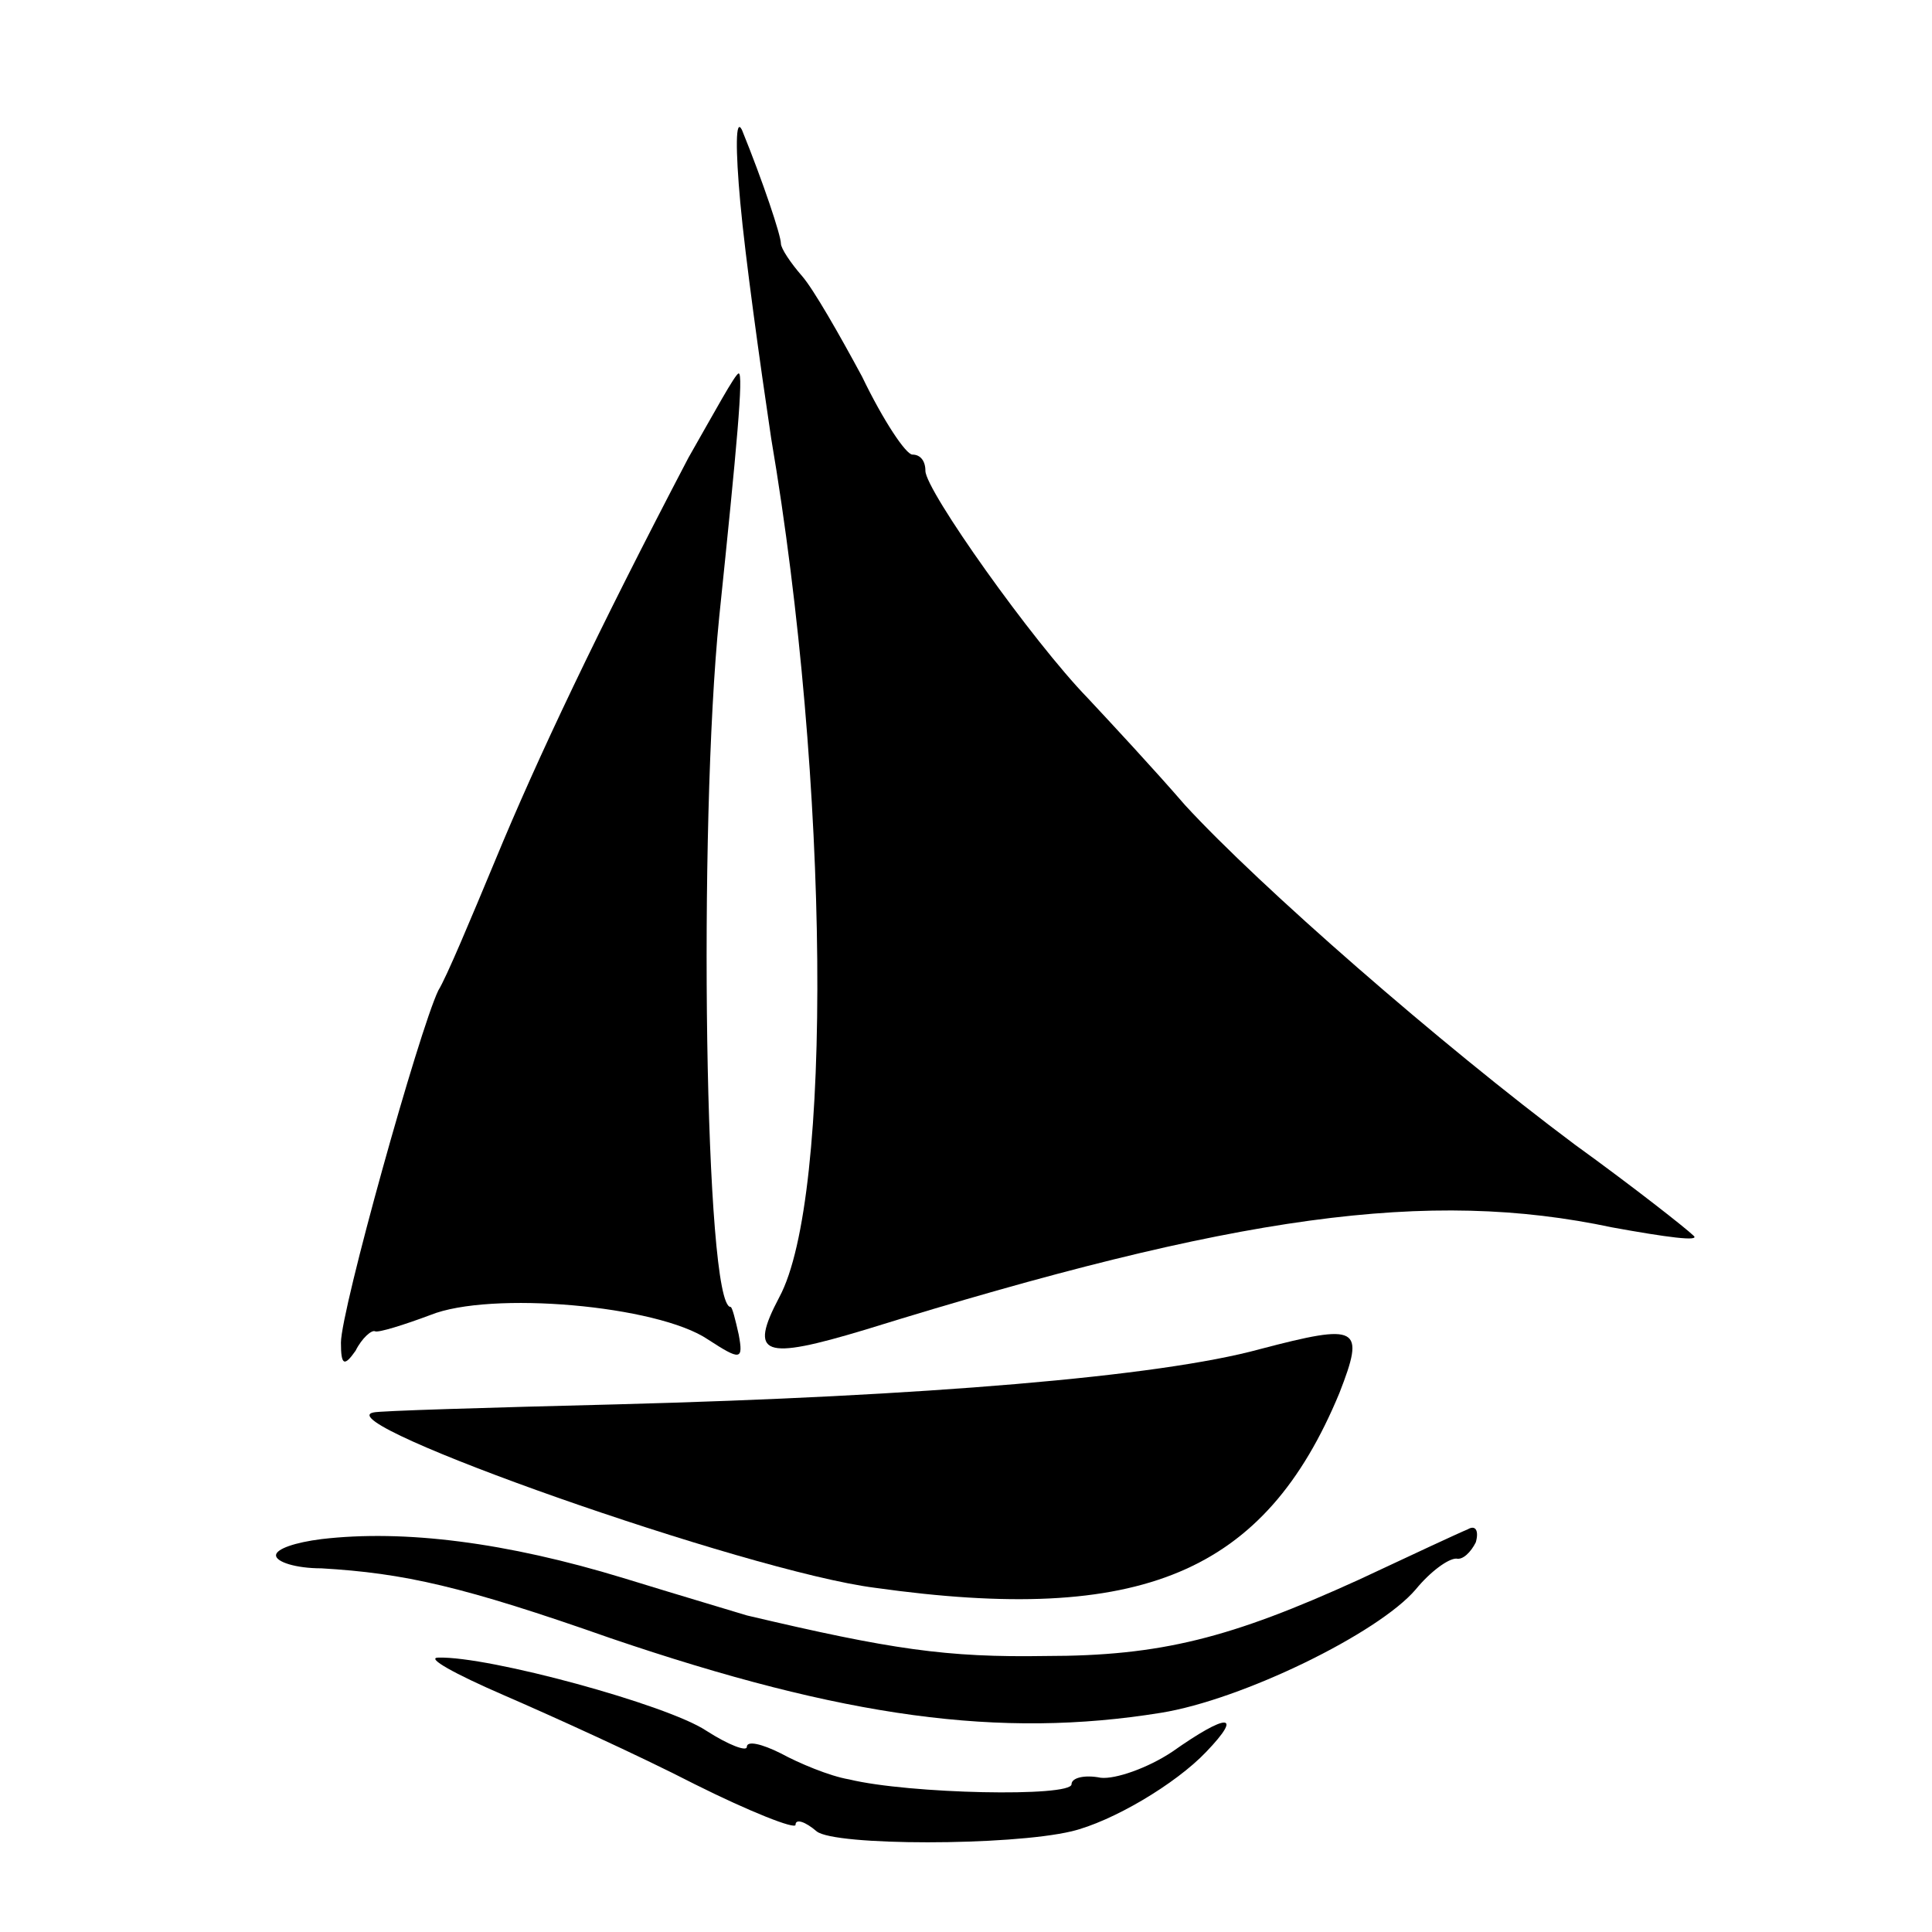 <?xml version="1.0" standalone="no"?>
<!DOCTYPE svg PUBLIC "-//W3C//DTD SVG 20010904//EN"
 "http://www.w3.org/TR/2001/REC-SVG-20010904/DTD/svg10.dtd">
<svg version="1.0" xmlns="http://www.w3.org/2000/svg"
 width="119pt" height="119pt" viewBox="0 0 119 119"
 preserveAspectRatio="xMidYMid meet">
<g transform="translate(0,119) scale(0.1,-0.1)"
fill="#000000" stroke="none">
<path d="M456 1065 c3 -33 12 -98 19 -145 36 -212 38 -468 5 -529 -19 -36 -10
-39 53 -20 229 71 347 87 460 63 33 -6 55 -9 50 -5 -4 4 -37 30 -73 56 -83 62
-194 159 -240 209 -19 22 -46 51 -60 66 -34 35 -100 128 -100 140 0 6 -3 10
-8 10 -4 0 -18 21 -31 48 -14 26 -30 54 -37 62 -7 8 -13 17 -13 20 0 5 -11 38
-24 70 -4 8 -4 -12 -1 -45z"/>
<path d="M424 908 c-56 -107 -93 -185 -119 -248 -15 -36 -30 -72 -35 -80 -12
-25 -60 -197 -60 -217 0 -14 2 -15 9 -5 4 8 10 13 12 12 2 -1 18 4 34 10 37
15 140 6 171 -15 20 -13 22 -13 19 3 -2 9 -4 17 -5 17 -16 0 -20 296 -7 425
11 106 15 150 12 150 -2 0 -15 -24 -31 -52z"/>
<path d="M776 359 c-62 -17 -207 -29 -396 -34 -80 -2 -147 -4 -150 -5 -30 -6
230 -98 309 -108 164 -23 240 9 286 120 16 41 12 43 -49 27z"/>
<path d="M198 242 c-16 -2 -28 -6 -28 -10 0 -4 12 -8 28 -8 51 -3 87 -11 178
-43 144 -49 240 -62 339 -46 50 8 134 49 157 76 9 11 20 19 25 19 4 -1 9 4 12
10 2 7 0 11 -5 8 -5 -2 -35 -16 -67 -31 -79 -36 -122 -47 -193 -47 -61 -1 -95
4 -184 25 -3 1 -37 11 -76 23 -72 22 -135 30 -186 24z"/>
<path d="M310 146 c30 -13 83 -37 118 -55 34 -17 62 -28 62 -25 0 4 6 2 13 -4
11 -9 119 -9 157 0 25 6 64 29 83 49 23 24 13 24 -21 0 -15 -10 -35 -17 -44
-16 -10 2 -18 0 -18 -4 0 -8 -100 -6 -137 3 -12 2 -31 10 -42 16 -12 6 -21 8
-21 4 0 -3 -11 1 -25 10 -24 16 -134 46 -165 45 -8 0 10 -10 40 -23z"/>
</g>
</svg>
